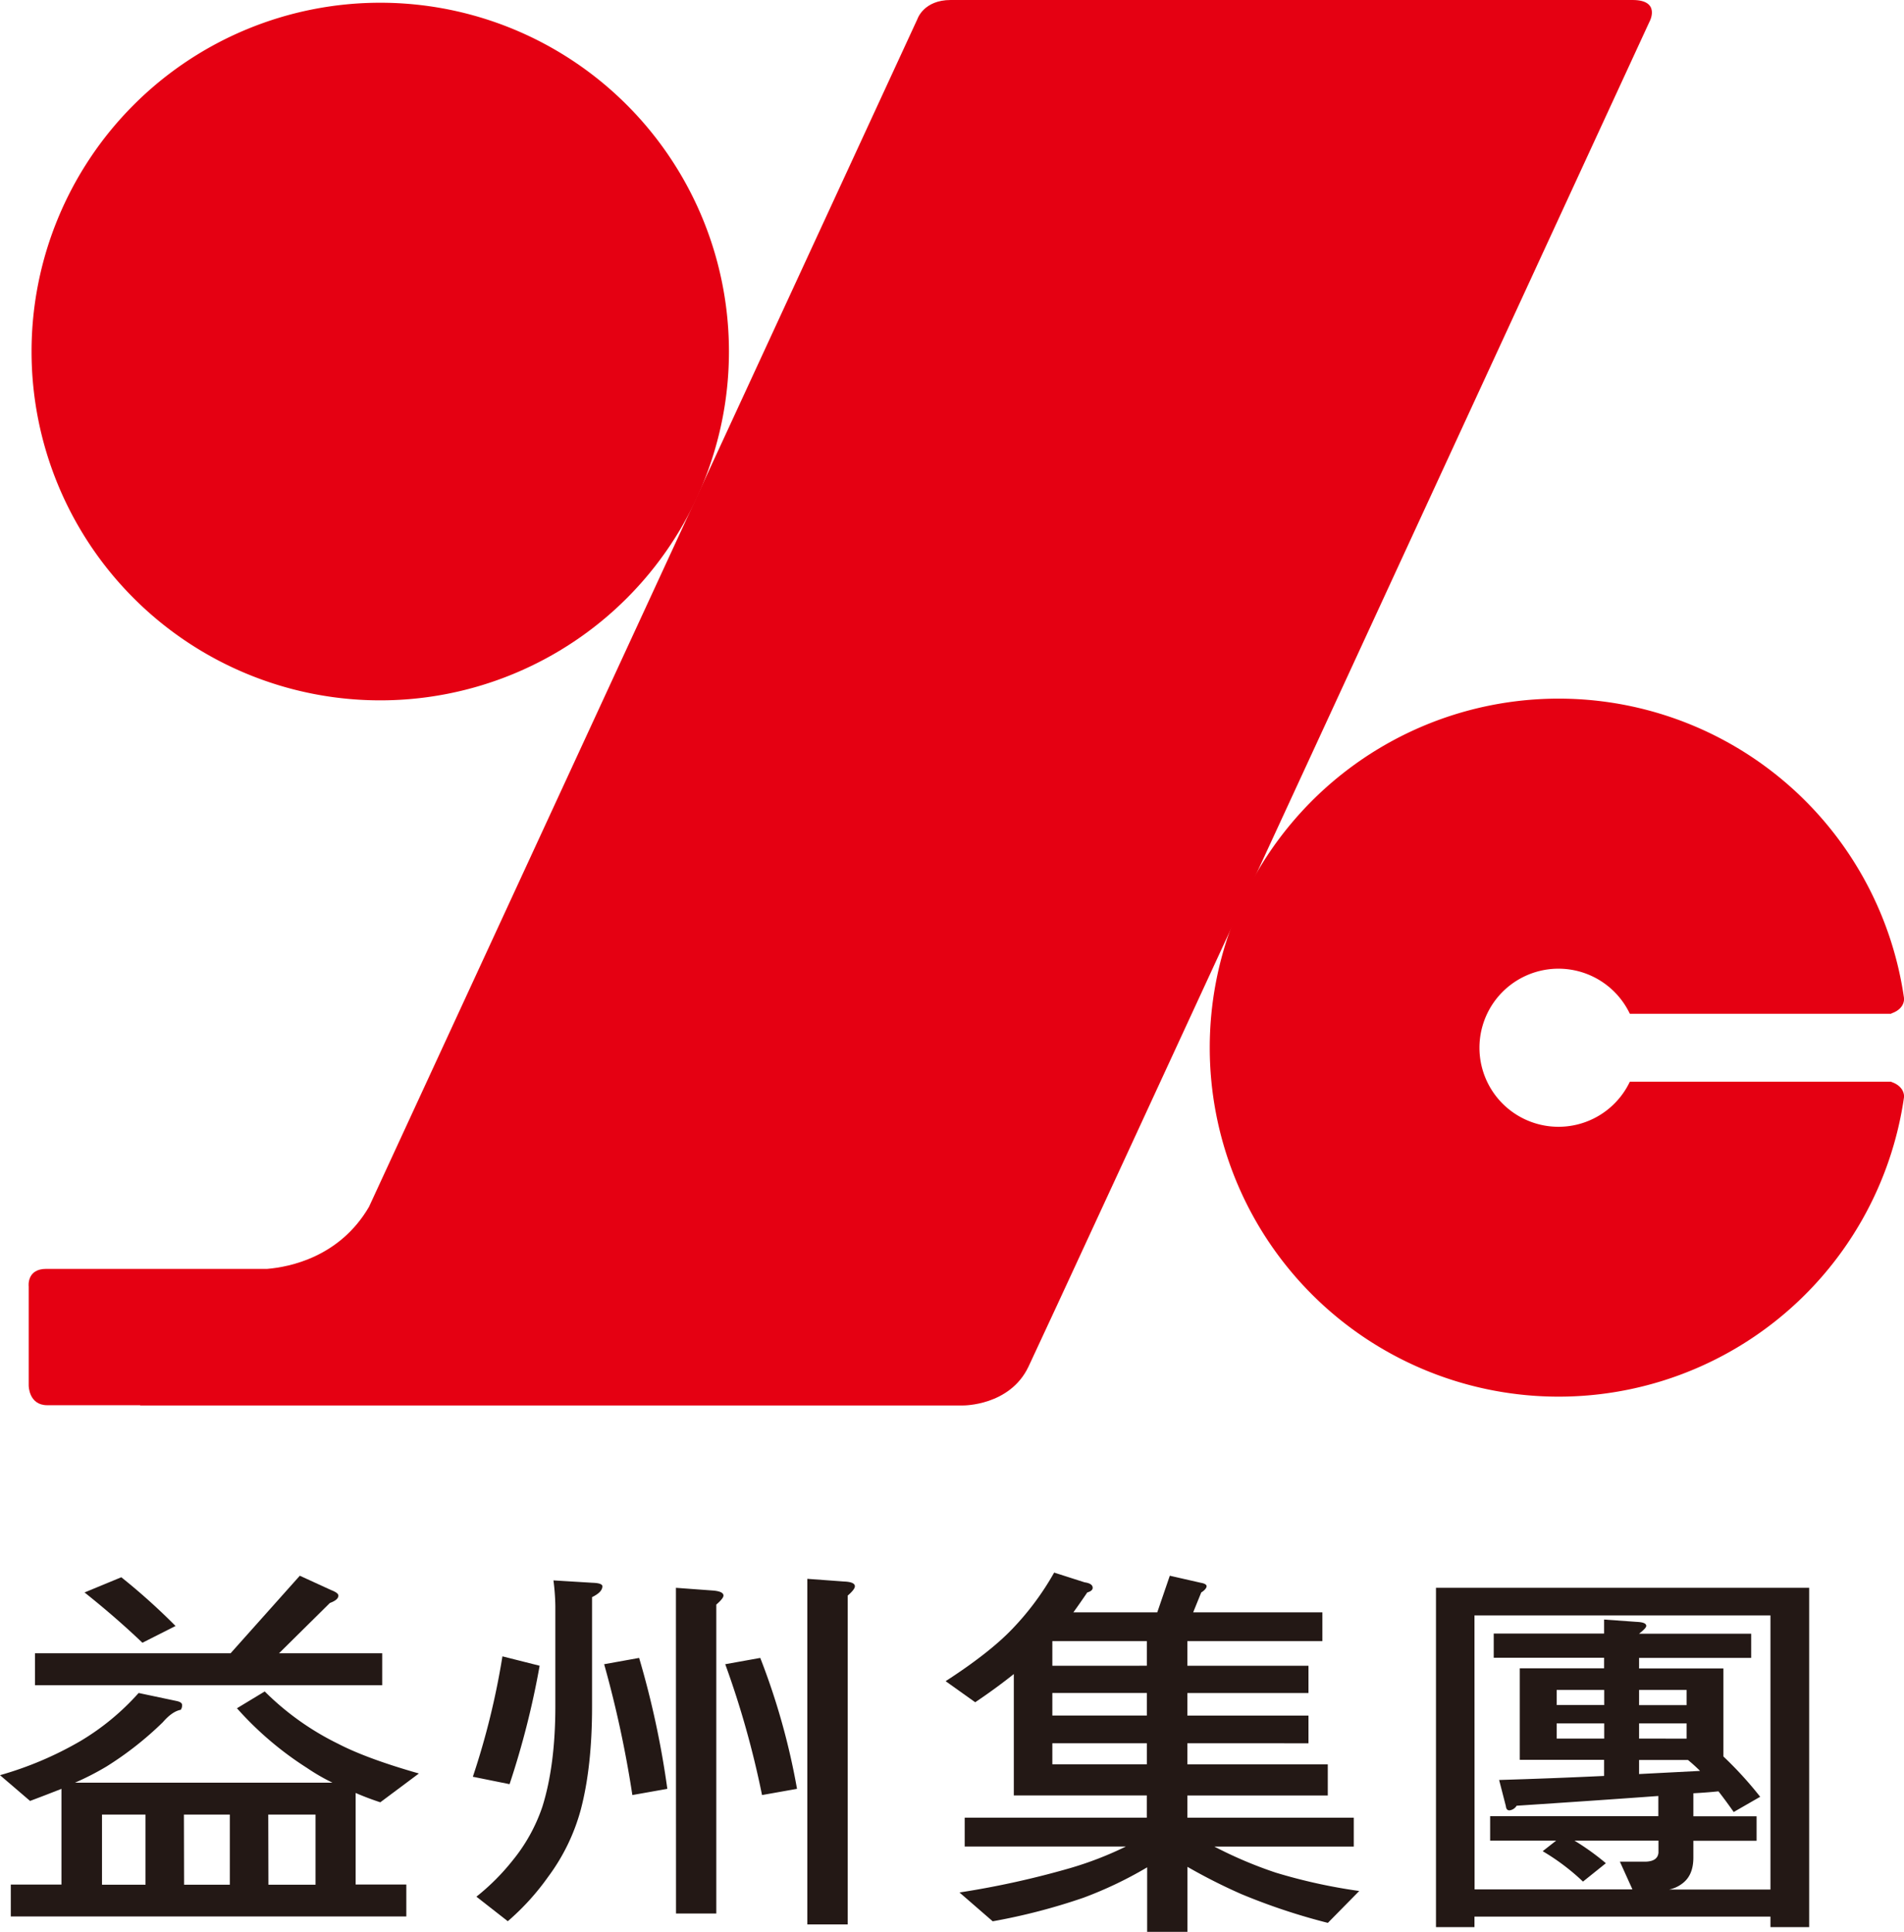 <svg id="圖層_1" data-name="圖層 1" xmlns="http://www.w3.org/2000/svg" viewBox="0 0 472.48 479.24"><defs><style>.cls-1{fill:#e50012;}.cls-2{fill:#231815;}</style></defs><title>未命名-1</title><path class="cls-1" d="M627.55,232A86.53,86.53,0,1,1,541,145.44,86.53,86.53,0,0,1,627.55,232Z" transform="translate(-446.66 -144.76)"/><path class="cls-1" d="M851.78,144.76H682.57c-6.72,0-8.25,4.72-8.25,4.72L538.22,444.16c-7.29,12.47-19.73,14.92-25.23,15.38H458.11c-4.9,0-4.33,4.37-4.33,4.37v24.58s0,4.87,4.6,4.87h23.08v.06H685.68s11.54.11,16.18-9.58c4.8-10,134.43-291,154.11-333.67C856,150.17,858.91,144.76,851.78,144.76Z" transform="translate(-446.66 -144.76)"/><path class="cls-1" d="M916,413.17v-.07H851.11a19.61,19.61,0,1,1,0-16.84H916v-.1s3.16-.84,3.16-3.68h0a86.58,86.58,0,1,0,0,24.35h0C919.12,414,916,413.17,916,413.17Z" transform="translate(-446.66 -144.76)"/><path class="cls-2" d="M481.06,564.75l9.46,2c.89.19,1.33.52,1.33,1a2,2,0,0,1-.33,1.17c-1.41.26-2.89,1.28-4.45,3.08a82.59,82.59,0,0,1-14,11,69.23,69.23,0,0,1-7.8,4h63.89a50.27,50.27,0,0,1-6.34-3.67,82.38,82.38,0,0,1-17.36-14.79l6.89-4.17a68.28,68.28,0,0,0,18.26,13q7.13,3.69,20,7.35l-9.58,7.15q-3.22-1.06-6.12-2.32v22.72h12.58v7.92H449.34v-7.92h12.57V588.53c-2.52,1-5.12,2-7.79,3l-7.46-6.39a86.48,86.48,0,0,0,20-8.49A61.32,61.32,0,0,0,481.06,564.75Zm40-29.09,7.79,3.57c1.19.46,1.78.91,1.78,1.36,0,.7-.7,1.32-2.11,1.83L515.9,554.9h25.6v7.92H455.34V554.9h48.54Zm-44.3.38a155.73,155.73,0,0,1,13.46,12.09L482,552.29q-6.46-6.18-14.36-12.48Zm-4.79,76.27h10.8v-17.4h-10.8Zm20.37,0h11.35v-17.4H492.3Zm20.93,0h11.69v-17.4H513.23Z" transform="translate(-446.66 -144.76)"/><path class="cls-2" d="M571.34,555.66l9.23,2.33a209.21,209.21,0,0,1-7.46,29.38L564,585.53A188.43,188.43,0,0,0,571.34,555.66ZM584,536.82l9.69.59c1.63.05,2.45.35,2.45.86,0,1-.86,1.87-2.56,2.7v27.17c0,10-.94,18.48-2.79,25.52a49.49,49.49,0,0,1-8.12,16.71,61.16,61.16,0,0,1-10,11l-7.79-6.09a55.6,55.6,0,0,0,9-9A42.58,42.58,0,0,0,581.24,593q3.22-10.26,3.23-24.84V543.2A55.06,55.06,0,0,0,584,536.82Zm21.26,19.23a221.42,221.42,0,0,1,7,32.48l-8.68,1.54a271,271,0,0,0-7-32.46Zm9.13-17.39,9.13.67c1.78.14,2.67.55,2.67,1.26,0,.45-.59,1.2-1.78,2.23v76.64h-10Zm20.93,17.39a171.49,171.49,0,0,1,9.12,32.48l-8.68,1.54a227.25,227.25,0,0,0-9.13-32.46ZM647,536.43l9.13.67c1.78.07,2.67.47,2.67,1.17,0,.52-.59,1.29-1.78,2.32v81.58H647Z" transform="translate(-446.66 -144.76)"/><path class="cls-2" d="M708.25,534.88l7.56,2.42c1.34.19,2,.65,2,1.36,0,.51-.45.9-1.34,1.15-1.19,1.74-2.33,3.39-3.45,4.93h20.82l3.11-9.08,7.68,1.75c1,.17,1.45.48,1.45.86s-.44,1-1.33,1.54l-2,4.93h32.06v7.15h-33.5V558h30.05v6.76H741.31v5.6h30.05v6.87H741.31v5.22h34.84v7.73H741.31v5.51H782.6v7.16H748a104.51,104.51,0,0,0,15.25,6.47,136.39,136.39,0,0,0,20.71,4.55l-7.79,7.91a154.08,154.08,0,0,1-21.49-7.15,139.2,139.2,0,0,1-13.35-6.75V624h-10V608a98.18,98.18,0,0,1-15.8,7.54A150.66,150.66,0,0,1,693,621.39l-8.24-7.15a220,220,0,0,0,27.61-6.09,86.67,86.67,0,0,0,13.68-5.31h-40v-7.16h45.19v-5.51h-33V560.05q-4.35,3.48-9.58,7l-7.34-5.23q10.91-7.06,16.58-13A69.11,69.11,0,0,0,708.25,534.88Zm23,23.11v-6.1H707.8V558Zm0,12.36v-5.6H707.8v5.6Zm0,12.09v-5.22H707.8v5.22Z" transform="translate(-446.66 -144.76)"/><path class="cls-2" d="M803,538.66h92.61v84.18H886v-2.61H812.55v2.61H803Zm9.58,74.81h39.17l-3.11-6.87h6.12c2.16,0,3.3-.74,3.45-2.22v-3H837.37a62.25,62.25,0,0,1,7.79,5.6l-5.68,4.56a54.93,54.93,0,0,0-10-7.54l3.34-2.62H816.44V595.3h41.74v-5q-14.35,1.05-35.17,2.42a2.39,2.39,0,0,1-1.78,1.15c-.52,0-.82-.34-.89-1.06l-1.67-6.48q13.13-.39,26.05-1v-4H823.79v-22.7h20.93v-2.62H817.33v-6h27.39v-3.48l8.12.58c1.56.07,2.34.38,2.34,1,0,.38-.6,1-1.78,1.93h27.82v6H853.4v2.62h20.92v21.84a92.67,92.67,0,0,1,9.13,10l-6.57,3.78c-1.26-1.8-2.52-3.52-3.78-5.13q-2.9.3-6.23.48v5.71h15.69v6.08H866.87v4.16c0,3-.94,5.12-2.79,6.47a8,8,0,0,1-3.23,1.46H886v-68H812.55Zm20.37-45.73h11.8V564h-11.8Zm11.8,8.32V572.3h-11.8v3.76ZM853.4,564v3.76h11.79V564Zm11.79,12.08V572.3H853.4v3.76Zm3.34,8a40.31,40.31,0,0,0-3-2.71H853.4v3.49Z" transform="translate(-446.66 -144.76)"/></svg>